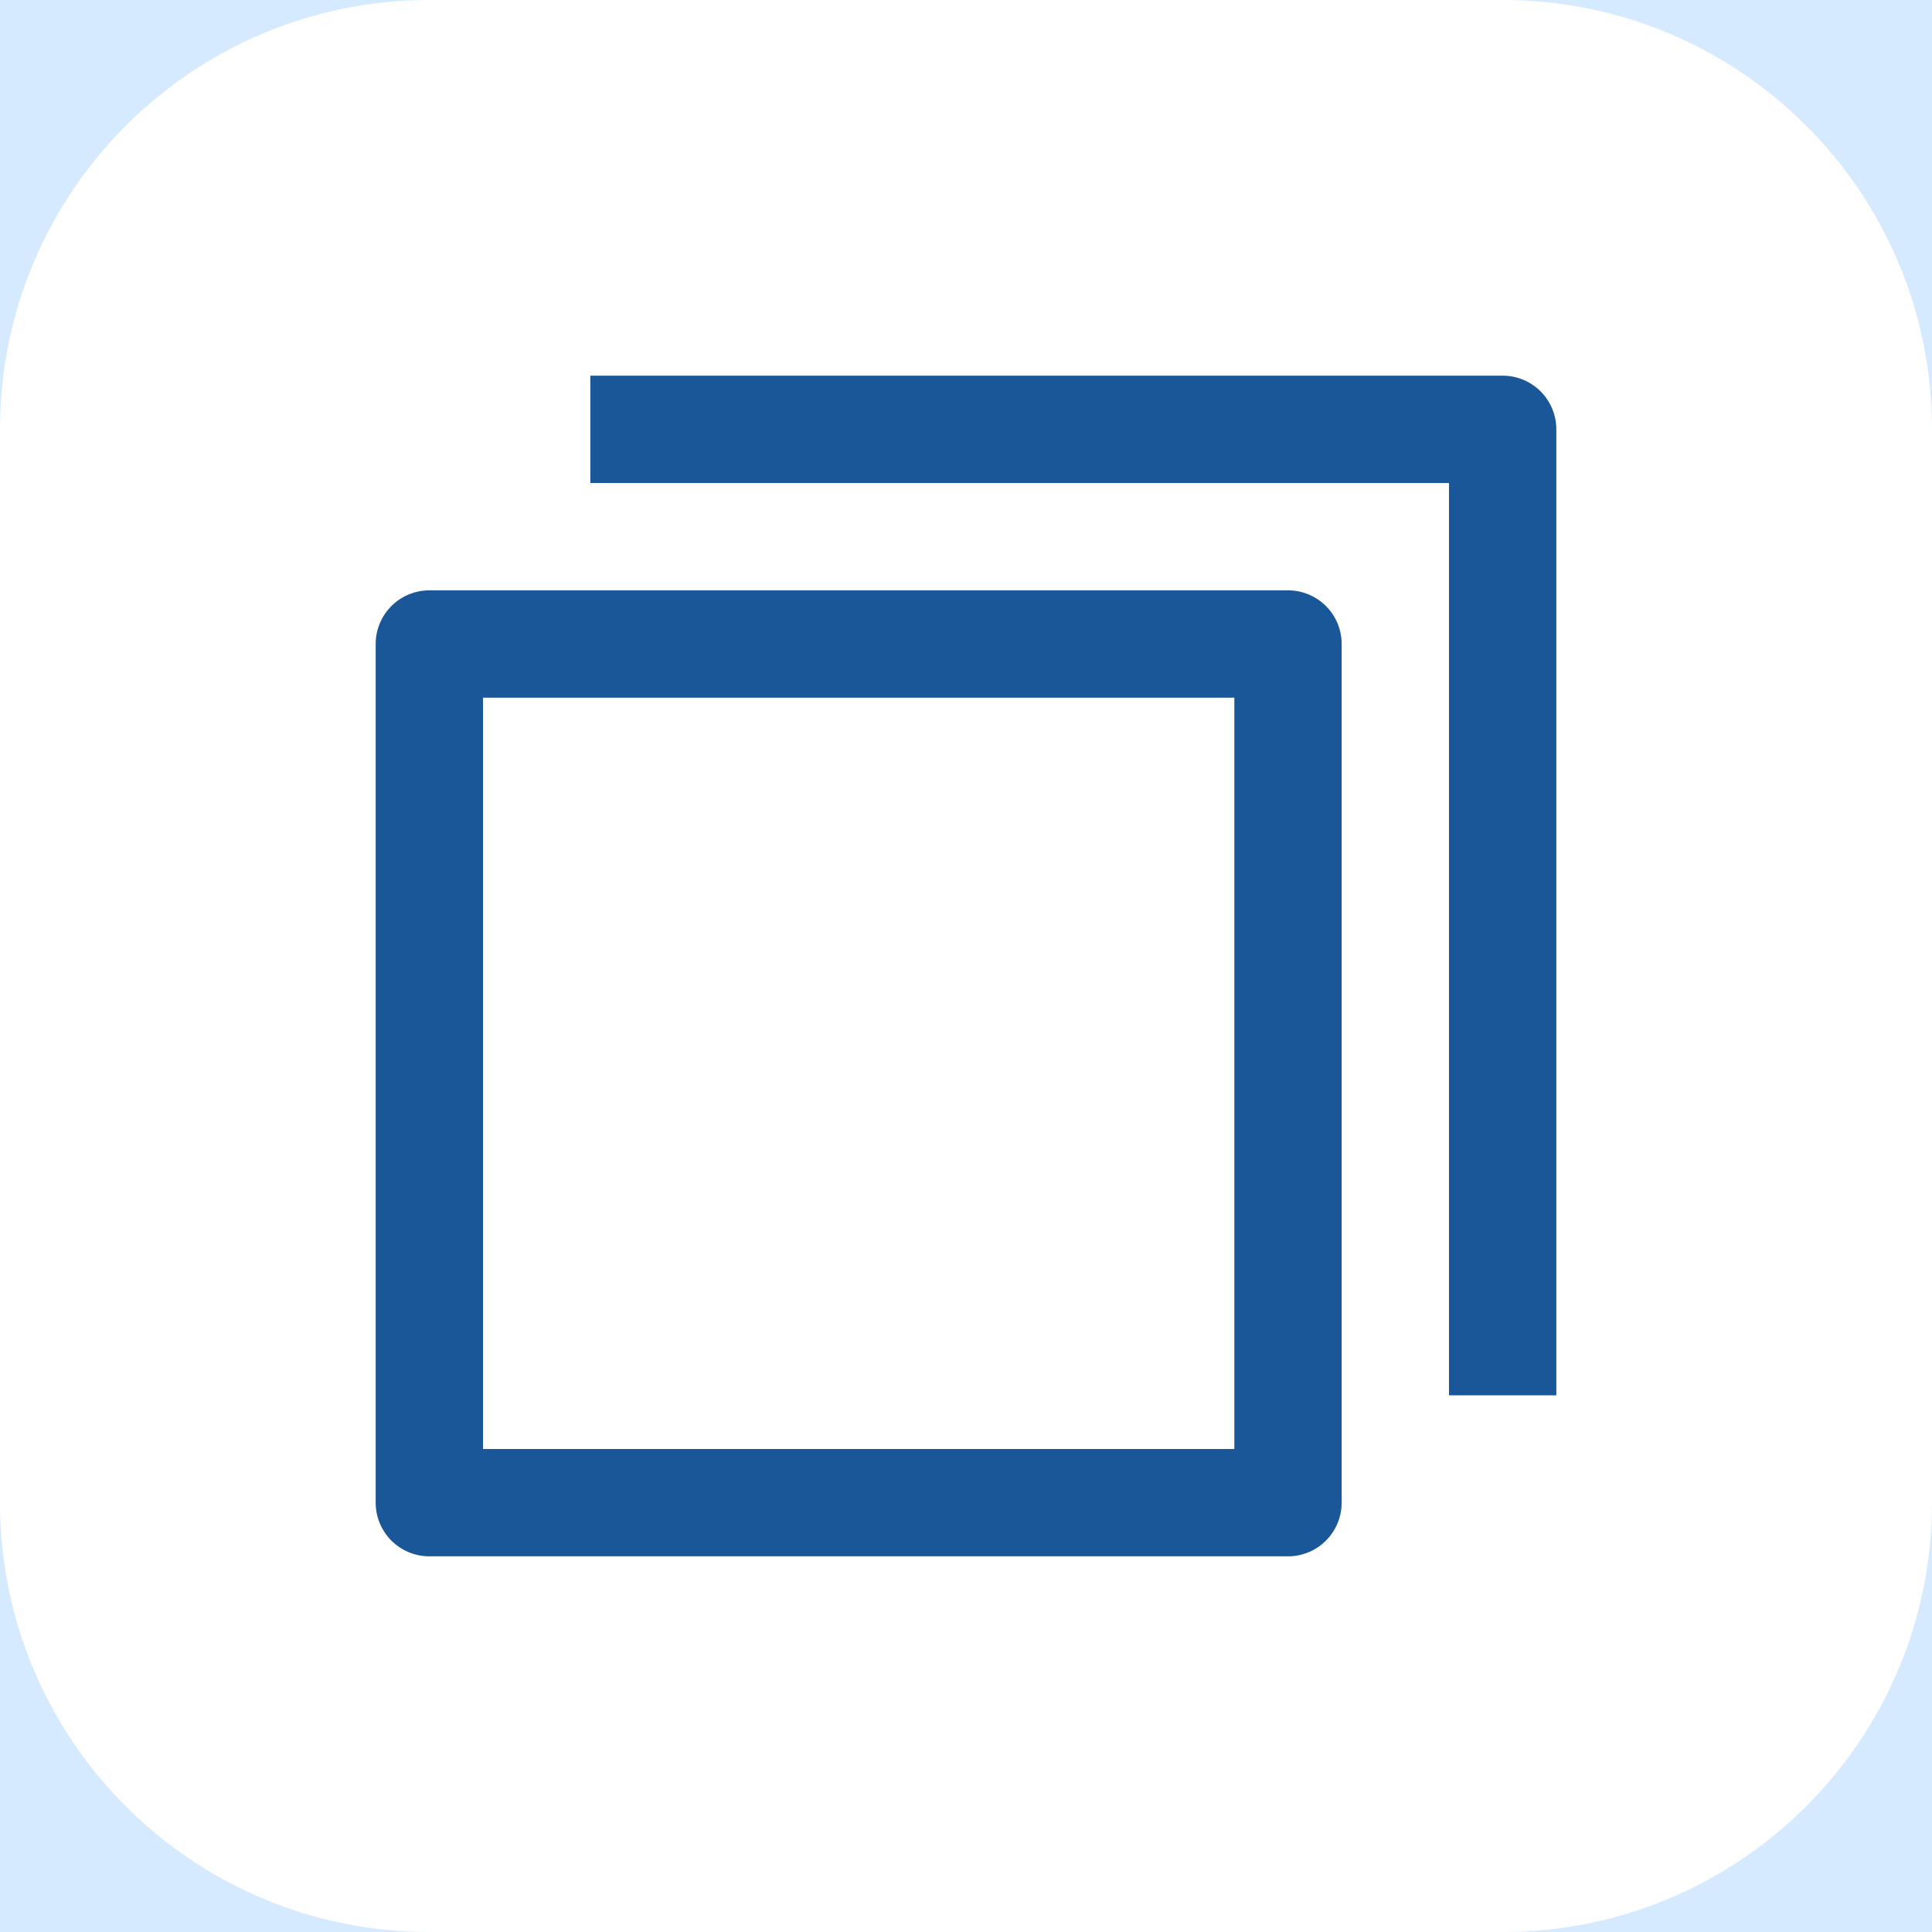 <svg width="36" height="36" viewBox="0 0 36 36" fill="none" xmlns="http://www.w3.org/2000/svg">
<rect width="36" height="36" fill="#D3D3D3"/>
<g id="&#236;&#153;&#128;&#236;&#157;&#180;&#236;&#150;&#180;&#237;&#148;&#132;&#235;&#160;&#136;&#236;&#158;&#132; v1_250223">
<path d="M-4482 -6135C-4482 -6136.1 -4481.1 -6137 -4480 -6137H2924C2925.1 -6137 2926 -6136.1 2926 -6135V3072C2926 3073.1 2925.1 3074 2924 3074H-4480C-4481.1 3074 -4482 3073.1 -4482 3072V-6135Z" fill="#E5E5E5"/>
<path d="M-4480 -6136H2924V-6138H-4480V-6136ZM2925 -6135V3072H2927V-6135H2925ZM2924 3073H-4480V3075H2924V3073ZM-4481 3072V-6135H-4483V3072H-4481ZM-4480 3073C-4480.55 3073 -4481 3072.55 -4481 3072H-4483C-4483 3073.66 -4481.66 3075 -4480 3075V3073ZM2925 3072C2925 3072.55 2924.55 3073 2924 3073V3075C2925.66 3075 2927 3073.66 2927 3072H2925ZM2924 -6136C2924.55 -6136 2925 -6135.55 2925 -6135H2927C2927 -6136.66 2925.66 -6138 2924 -6138V-6136ZM-4480 -6138C-4481.66 -6138 -4483 -6136.66 -4483 -6135H-4481C-4481 -6135.55 -4480.55 -6136 -4480 -6136V-6138Z" fill="black" fill-opacity="0.1"/>
<g id="&#235;&#182;&#132;&#236;&#132;&#157; &#234;&#178;&#176;&#234;&#179;&#188;">
<rect width="505" height="943" transform="translate(-420 -594)" fill="#2B91FF"/>
<g id="Text Field2">
<g id="Frame 2085663693">
<g id="Text Field/Filled">
<path d="M-384.5 3.8147e-06C-384.5 -6.351 -379.351 -11.5 -373 -11.5H38C44.351 -11.5 49.5 -6.351 49.5 0V130C49.5 136.351 44.351 141.5 38 141.5H-373C-379.351 141.5 -384.5 136.351 -384.5 130V3.8147e-06Z" fill="#D5E9FF"/>
<path d="M-384.5 3.8147e-06C-384.5 -6.351 -379.351 -11.5 -373 -11.5H38C44.351 -11.5 49.5 -6.351 49.5 0V130C49.5 136.351 44.351 141.5 38 141.5H-373C-379.351 141.5 -384.5 136.351 -384.5 130V3.8147e-06Z" stroke="#AAD3FF"/>
<g id="Copy Button">
<g id="Group 2085663778">
<path id="Rectangle 34625580" d="M0 8C0 3.582 3.582 0 8 0H28C32.418 0 36 3.582 36 8V28C36 32.418 32.418 36 28 36H8C3.582 36 0 32.418 0 28V8Z" fill="white"/>
<rect id="Rectangle 34625581" x="8" y="12" width="16" height="16" stroke="#1A5799" stroke-width="2" stroke-linejoin="round"/>
<path id="Vector 25881" d="M11 8H28V26" stroke="#1A5799" stroke-width="2" stroke-linejoin="round"/>
</g>
</g>
</g>
</g>
</g>
</g>
</g>
</svg>
